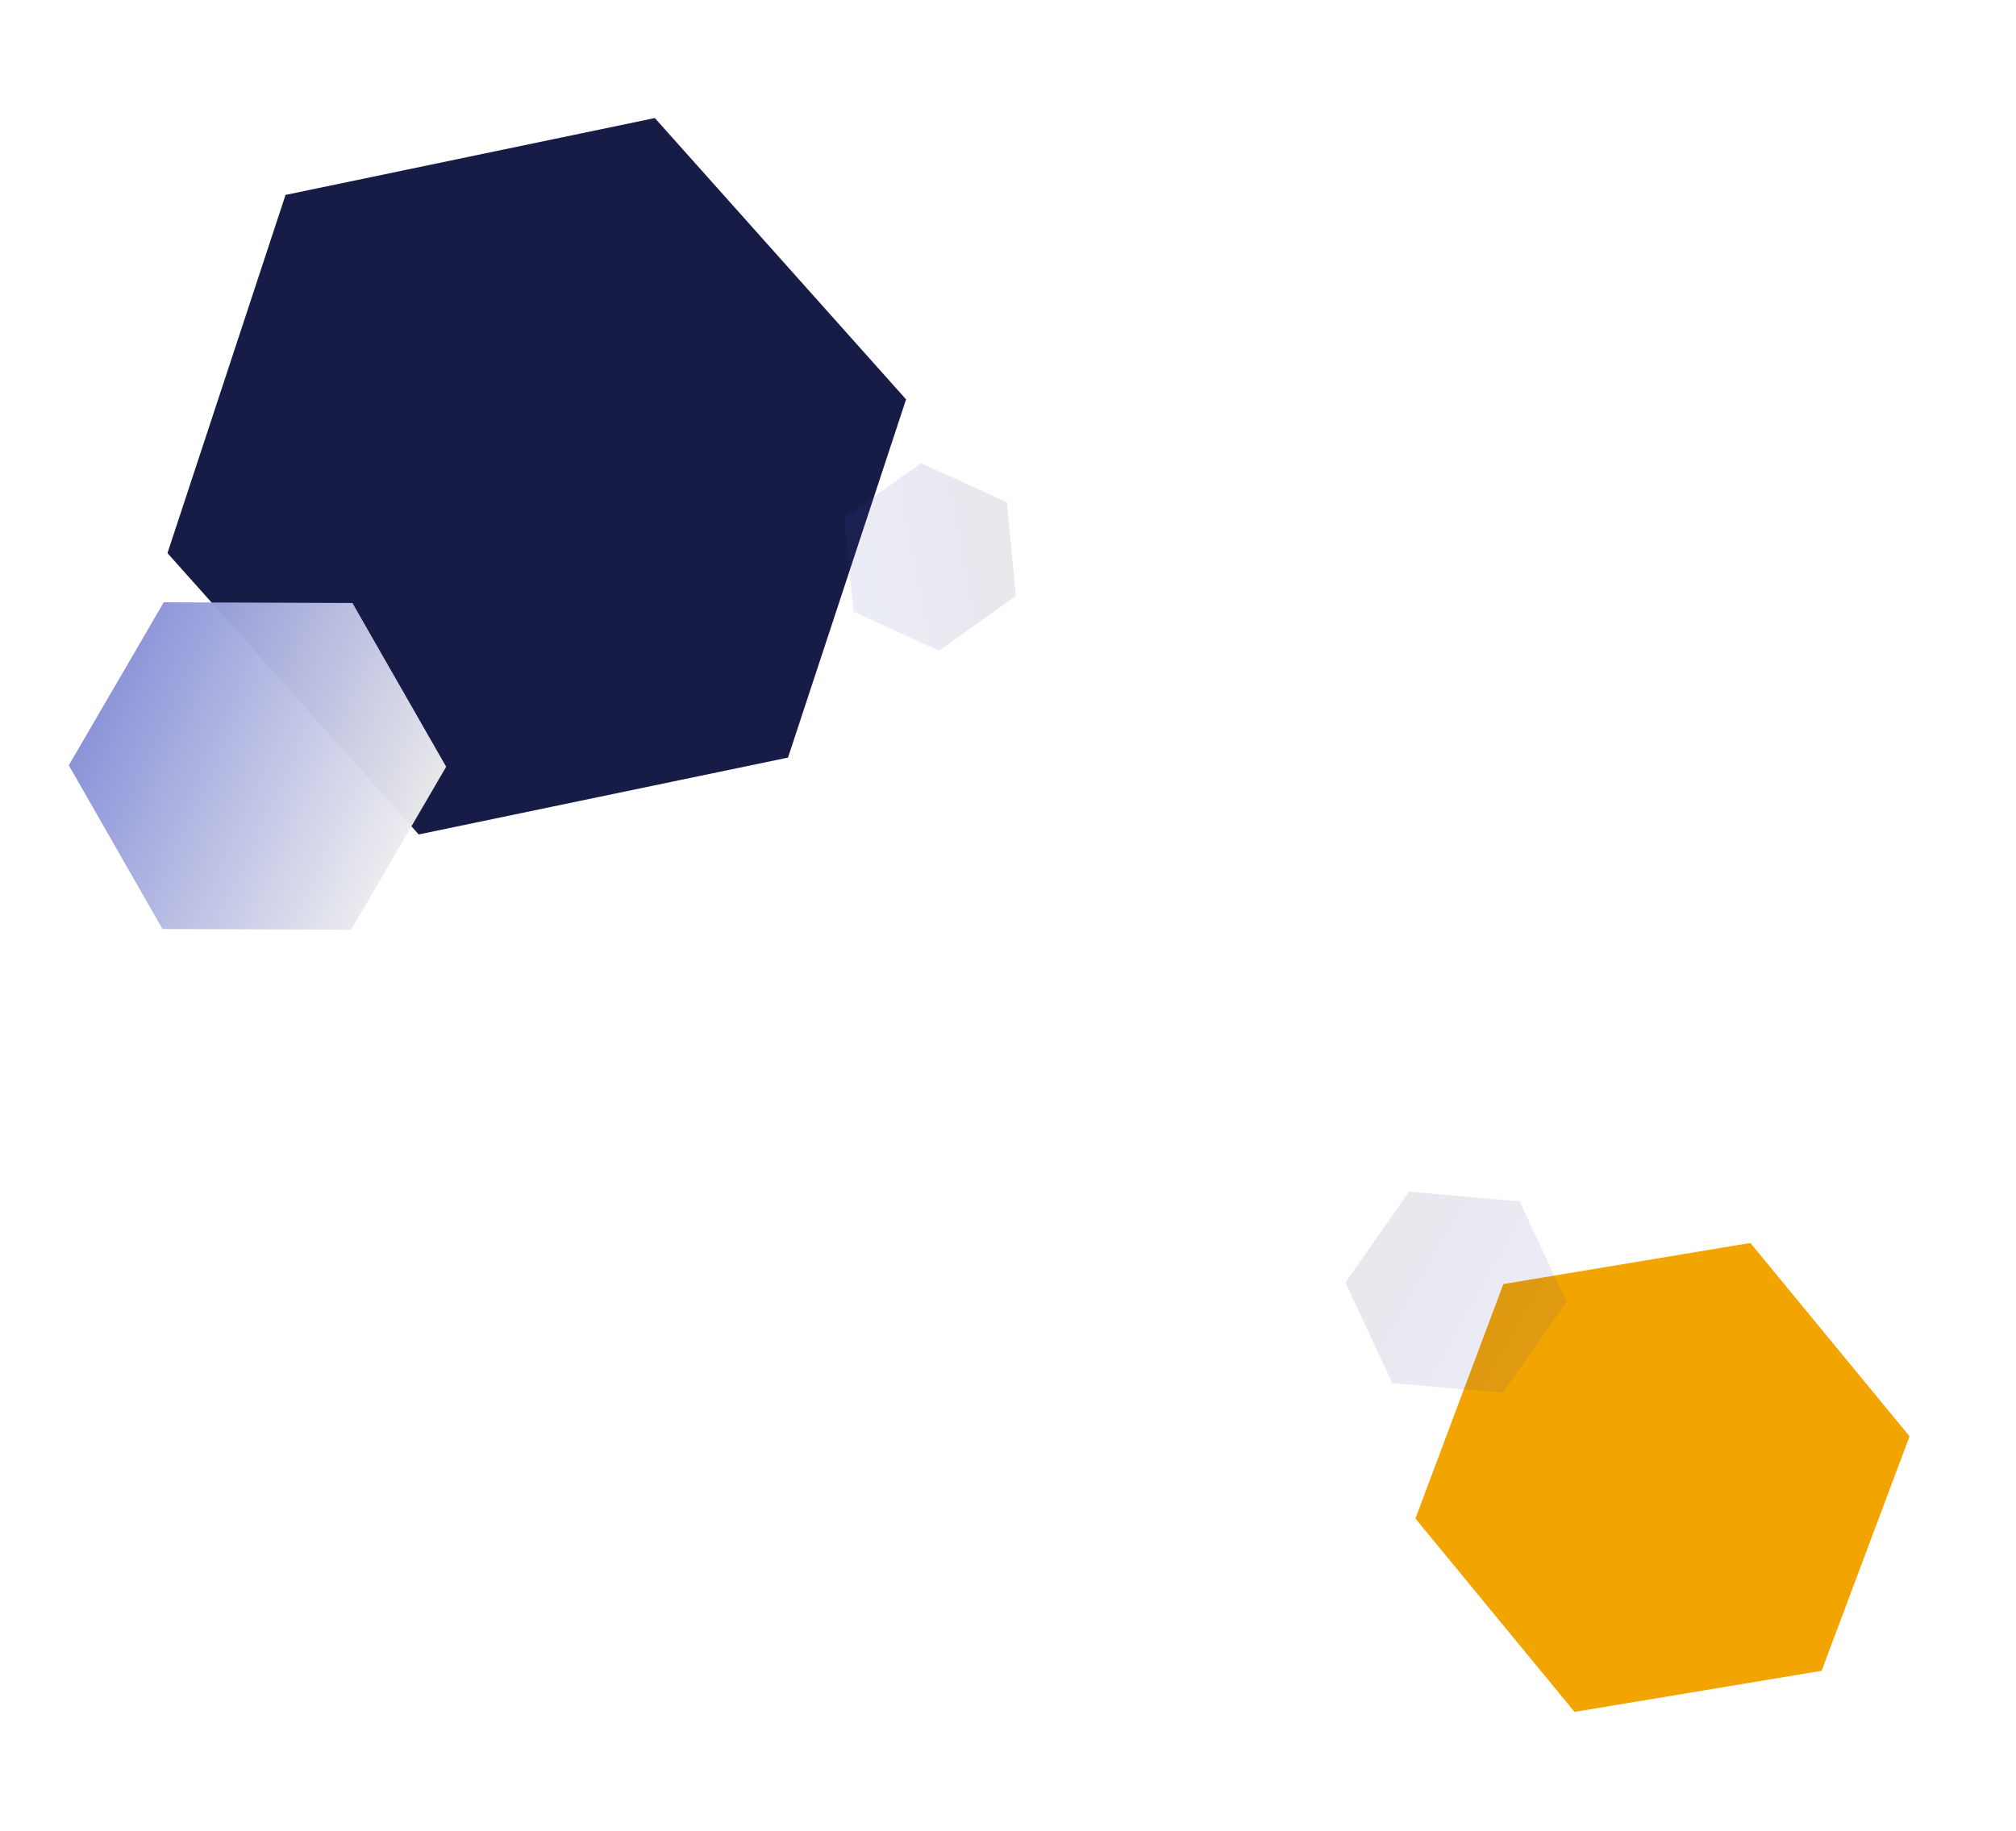 <svg width="1919" height="1743" viewBox="0 0 1919 1743" fill="none" xmlns="http://www.w3.org/2000/svg">
<path d="M1431.01 1222.51L1666.18 1183.38L1817.65 1367.47L1733.96 1590.69L1498.8 1629.83L1347.32 1445.74L1431.01 1222.51Z" fill="#F2A400"/>
<g filter="url(#filter0_b_8572_57460)">
<path d="M1430.63 1326L1325.39 1316.85L1280.7 1221.14L1341.25 1134.58L1446.48 1143.73L1491.17 1239.44L1430.63 1326Z" fill="url(#paint0_linear_8572_57460)" fill-opacity="0.1"/>
</g>
<path d="M623.335 112.389L862.481 380.235L750.093 721.265L398.557 794.449L159.411 526.602L271.8 185.572L623.335 112.389Z" fill="#171C46"/>
<g filter="url(#filter1_b_8572_57460)">
<path d="M803.713 493.067L876.723 440.939L958.372 478.104L967.011 567.397L894.001 619.524L812.352 582.359L803.713 493.067Z" fill="url(#paint1_linear_8572_57460)" fill-opacity="0.1"/>
</g>
<path opacity="0.97" d="M155.887 573.404L335.489 574.097L424.691 729.984L334.289 885.178L154.687 884.485L65.486 728.598L155.887 573.404Z" fill="url(#paint2_linear_8572_57460)"/>
<defs>
<filter id="filter0_b_8572_57460" x="1256.7" y="1110.58" width="258.473" height="239.429" filterUnits="userSpaceOnUse" color-interpolation-filters="sRGB">
<feFlood flood-opacity="0" result="BackgroundImageFix"/>
<feGaussianBlur in="BackgroundImageFix" stdDeviation="12"/>
<feComposite in2="SourceAlpha" operator="in" result="effect1_backgroundBlur_8572_57460"/>
<feBlend mode="normal" in="SourceGraphic" in2="effect1_backgroundBlur_8572_57460" result="shape"/>
</filter>
<filter id="filter1_b_8572_57460" x="779.713" y="416.939" width="211.298" height="226.585" filterUnits="userSpaceOnUse" color-interpolation-filters="sRGB">
<feFlood flood-opacity="0" result="BackgroundImageFix"/>
<feGaussianBlur in="BackgroundImageFix" stdDeviation="12"/>
<feComposite in2="SourceAlpha" operator="in" result="effect1_backgroundBlur_8572_57460"/>
<feBlend mode="normal" in="SourceGraphic" in2="effect1_backgroundBlur_8572_57460" result="shape"/>
</filter>
<linearGradient id="paint0_linear_8572_57460" x1="1476.05" y1="1276.68" x2="1300.9" y2="1177.2" gradientUnits="userSpaceOnUse">
<stop stop-color="#3C49BA"/>
<stop offset="1" stop-color="#171C46"/>
</linearGradient>
<linearGradient id="paint1_linear_8572_57460" x1="801.584" y1="549.972" x2="969.558" y2="517.614" gradientUnits="userSpaceOnUse">
<stop stop-color="#3C49BA"/>
<stop offset="1" stop-color="#171C46"/>
</linearGradient>
<linearGradient id="paint2_linear_8572_57460" x1="85.871" y1="663.378" x2="396.655" y2="807.266" gradientUnits="userSpaceOnUse">
<stop stop-color="#848DD7"/>
<stop offset="1" stop-color="#F0F0F0"/>
</linearGradient>
</defs>
</svg>
